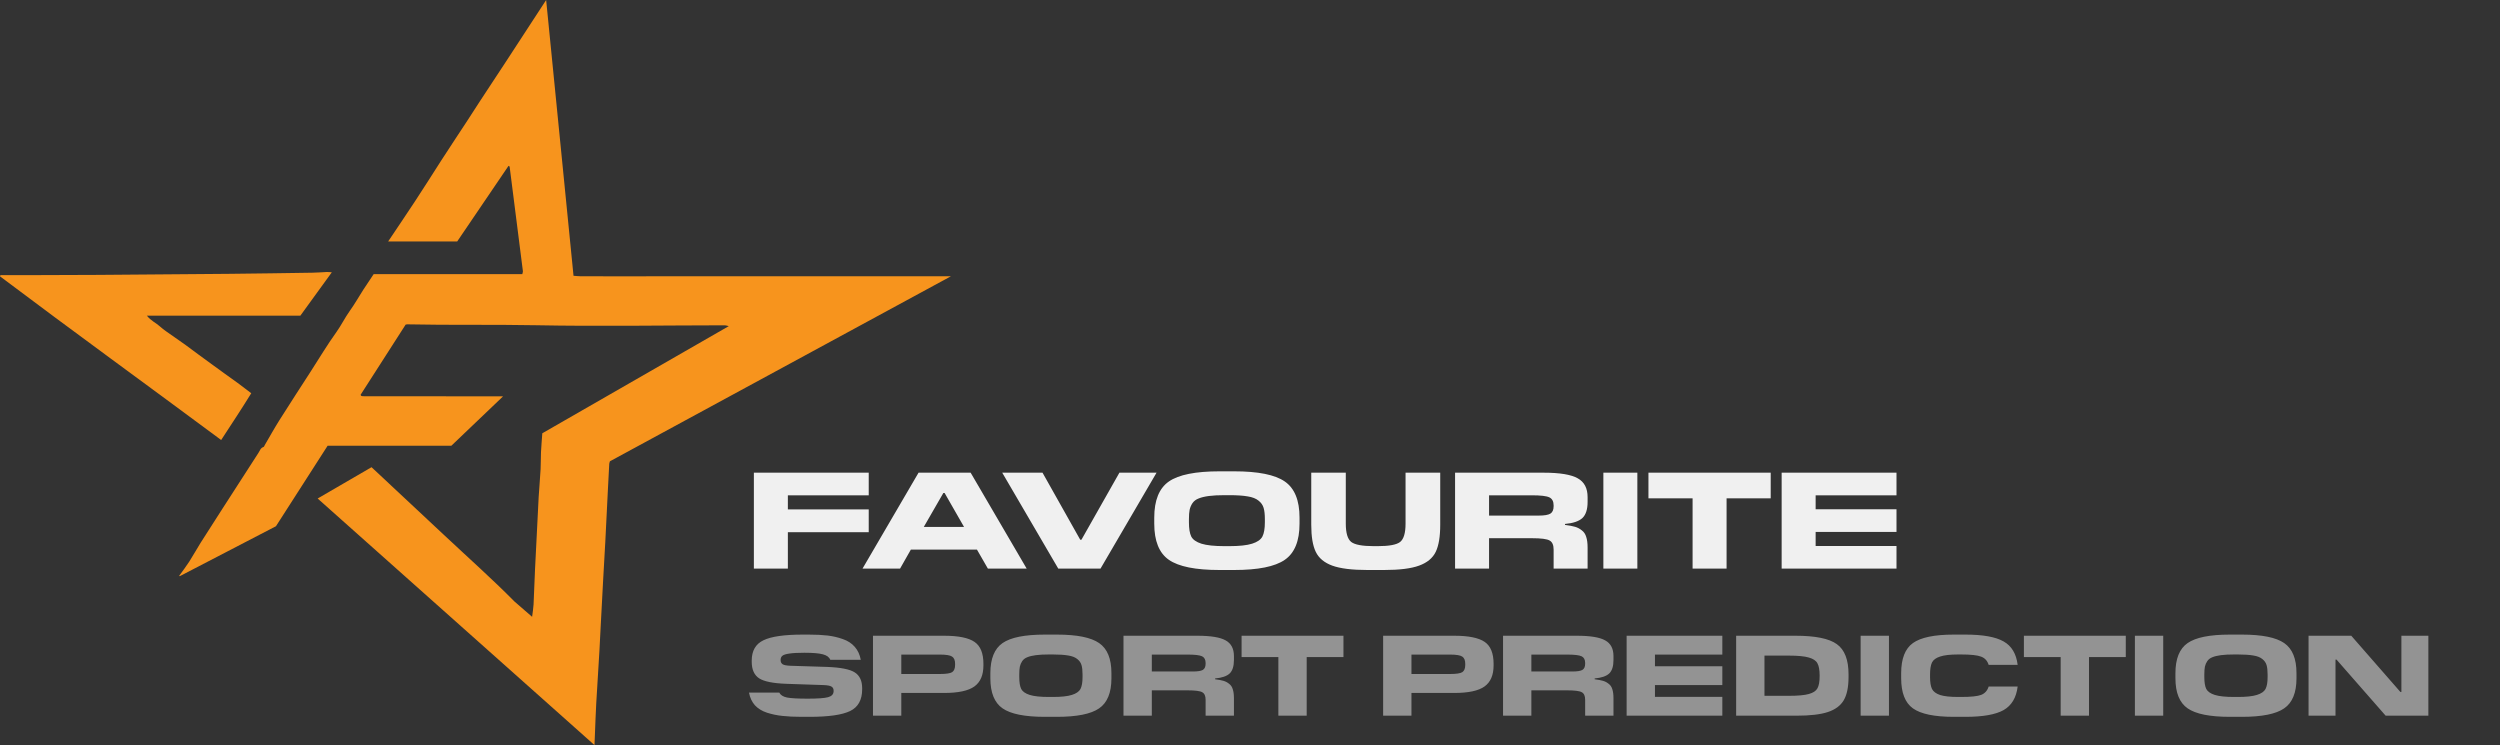 <svg width="255" height="76" viewBox="0 0 255 76" fill="none" xmlns="http://www.w3.org/2000/svg">
<rect x="0" y="0" width="255" height="76" fill="#333333" stroke="none"/>
<g clip-path="url(#clip0_1036_133)">
<path d="M97 28.177C85.313 34.518 73.751 40.792 62.21 47.053C62.179 47.173 62.146 47.246 62.143 47.32C62.092 48.241 62.045 49.161 61.999 50.082C61.914 51.807 61.832 53.533 61.741 55.259C61.672 56.582 61.589 57.904 61.517 59.228C61.431 60.799 61.351 62.371 61.267 63.944C61.225 64.749 61.192 65.555 61.143 66.359C61.036 68.159 60.916 69.959 60.816 71.758C60.753 72.89 60.719 74.022 60.672 75.154C60.662 75.395 60.652 75.638 60.637 75.999C51.17 67.567 41.802 59.223 32.4 50.848C34.25 49.773 36.048 48.729 37.896 47.654C40.359 49.957 42.812 52.244 45.258 54.538C47.705 56.836 50.221 59.067 52.461 61.341C53.118 61.912 53.658 62.379 54.275 62.916C54.333 62.439 54.404 62.05 54.423 61.66C54.482 60.471 54.516 59.281 54.572 58.091C54.651 56.404 54.742 54.716 54.827 53.028C54.866 52.261 54.895 51.494 54.942 50.728C55.002 49.77 55.086 48.814 55.141 47.856C55.173 47.281 55.155 46.703 55.181 46.127C55.212 45.496 55.268 44.865 55.315 44.194C61.623 40.569 67.932 36.944 74.336 33.266C74.139 33.222 74.039 33.181 73.937 33.181C67.51 33.188 61.081 33.299 54.656 33.174C50.28 33.089 45.906 33.177 41.532 33.082C41.493 33.082 41.453 33.095 41.375 33.109C39.848 35.487 38.309 37.888 36.78 40.269C36.808 40.325 36.814 40.343 36.826 40.357C36.838 40.371 36.855 40.387 36.872 40.391C36.91 40.402 36.95 40.409 36.99 40.411C37.05 40.416 37.11 40.418 37.171 40.418C41.87 40.42 46.571 40.422 51.271 40.426C51.288 40.426 51.306 40.442 51.301 40.44C49.578 42.085 47.849 43.736 46.036 45.467H33.416C31.655 48.212 29.903 50.94 28.147 53.676C24.877 55.374 21.603 57.074 18.33 58.773C18.312 58.758 18.294 58.744 18.277 58.729C18.619 58.253 18.98 57.789 19.295 57.299C19.703 56.663 20.062 56 20.465 55.362C21.179 54.228 21.907 53.103 22.632 51.976C23.874 50.046 25.117 48.116 26.364 46.19C26.506 45.97 26.575 45.688 26.884 45.588C26.941 45.57 26.967 45.464 27.006 45.397C27.505 44.546 27.982 43.681 28.509 42.846C29.555 41.186 30.629 39.542 31.692 37.893C32.556 36.552 33.374 35.182 34.305 33.885C34.81 33.182 35.177 32.411 35.679 31.71C36.179 31.016 36.597 30.267 37.06 29.549C37.396 29.026 37.747 28.514 38.114 27.962C43.165 27.961 48.217 27.967 53.275 27.96C53.308 27.812 53.346 27.737 53.337 27.668C52.889 24.11 52.438 20.552 51.982 16.995C51.979 16.971 51.925 16.952 51.871 16.915C50.127 19.483 48.384 22.051 46.636 24.627H39.593C40.522 23.239 41.428 21.907 42.312 20.56C43.206 19.196 44.082 17.822 44.957 16.447C45.83 15.076 46.746 13.733 47.63 12.368C48.513 11.003 49.394 9.636 50.296 8.282C51.201 6.92 52.089 5.549 52.982 4.181C53.873 2.816 54.763 1.451 55.707 0.003C56.642 9.427 57.567 18.751 58.499 28.131C58.766 28.149 58.978 28.176 59.191 28.177C60.034 28.183 60.878 28.183 61.722 28.183C73.334 28.183 84.945 28.18 96.556 28.179C96.654 28.179 96.753 28.179 97 28.179V28.177Z" fill="#F7941D"/>
<path d="M0.045 28.065C0.986 28.065 1.929 28.067 2.87 28.065C5.259 28.058 7.649 28.055 10.039 28.039C14.495 28.007 18.951 27.974 23.407 27.931C26.238 27.904 29.067 27.859 31.897 27.815C32.378 27.808 32.858 27.764 33.337 27.744C33.472 27.739 33.61 27.759 33.846 27.774C32.756 29.276 31.71 30.72 30.636 32.199H14.983C15.395 32.724 15.92 32.938 16.309 33.294C16.709 33.662 17.184 33.954 17.631 34.275C18.065 34.585 18.508 34.884 18.939 35.196C19.387 35.52 19.826 35.855 20.271 36.183C20.716 36.511 21.164 36.836 21.611 37.161C22.059 37.487 22.506 37.813 22.954 38.136C23.386 38.448 23.823 38.753 24.252 39.068C24.696 39.396 25.132 39.733 25.629 40.109C24.645 41.709 23.608 43.269 22.559 44.881C15.028 39.29 7.46 33.804 0 28.187C0.014 28.147 0.03 28.105 0.045 28.065Z" fill="#F7941D"/>
</g>
<path d="M80.362 54.281V58H76.895V48.214H88.61V50.521H80.362V51.961H88.61V54.281H80.362ZM99.005 48.214L104.722 58H100.766L99.648 56.057H92.909L91.805 58H87.975L93.692 48.214H99.005ZM96.349 50.283H96.223L94.224 53.75H98.334L96.349 50.283ZM117.968 48.214L112.251 58H107.945L102.227 48.214H106.337L110.182 55.05H110.308L114.18 48.214H117.968ZM125.884 58.14H124.388C121.947 58.14 120.227 57.795 119.23 57.105C118.233 56.416 117.734 55.185 117.734 53.415V52.8C117.734 51.029 118.233 49.799 119.23 49.109C120.227 48.419 121.947 48.075 124.388 48.075H125.884C128.326 48.075 130.045 48.419 131.043 49.109C132.049 49.799 132.552 51.029 132.552 52.8V53.415C132.552 55.185 132.049 56.416 131.043 57.105C130.045 57.795 128.326 58.14 125.884 58.14ZM124.906 55.707H125.367C126.411 55.707 127.194 55.623 127.716 55.456C128.247 55.288 128.596 55.046 128.764 54.729C128.932 54.403 129.016 53.918 129.016 53.275V52.953C129.016 52.469 128.974 52.087 128.89 51.807C128.806 51.518 128.634 51.271 128.373 51.066C128.112 50.852 127.743 50.707 127.268 50.633C126.793 50.549 126.159 50.507 125.367 50.507H124.906C124.272 50.507 123.741 50.535 123.312 50.591C122.883 50.647 122.534 50.731 122.263 50.843C121.993 50.945 121.784 51.103 121.634 51.318C121.495 51.523 121.397 51.751 121.341 52.003C121.294 52.245 121.271 52.562 121.271 52.953V53.275C121.271 53.918 121.35 54.403 121.509 54.729C121.676 55.046 122.021 55.288 122.543 55.456C123.074 55.623 123.862 55.707 124.906 55.707ZM141.172 58.14H139.48C137.905 58.14 136.707 57.991 135.887 57.692C135.077 57.394 134.517 56.928 134.21 56.294C133.902 55.661 133.748 54.738 133.748 53.526V48.214H137.271V53.415C137.271 54.356 137.453 54.976 137.817 55.274C138.189 55.563 138.958 55.707 140.123 55.707H140.529C141.694 55.707 142.458 55.563 142.821 55.274C143.185 54.976 143.366 54.356 143.366 53.415V48.214H146.903V53.526C146.903 54.738 146.749 55.661 146.442 56.294C146.134 56.928 145.571 57.394 144.75 57.692C143.94 57.991 142.747 58.14 141.172 58.14ZM151.884 54.897V58H148.417V48.214H157.448C159.098 48.214 160.258 48.405 160.929 48.788C161.6 49.16 161.935 49.799 161.935 50.703V51.192C161.935 51.956 161.758 52.506 161.404 52.842C161.05 53.168 160.458 53.368 159.629 53.443V53.541C160.067 53.596 160.412 53.662 160.663 53.736C160.915 53.811 161.143 53.932 161.348 54.1C161.563 54.258 161.712 54.482 161.796 54.771C161.889 55.05 161.935 55.414 161.935 55.861V58H158.469V56.057C158.469 55.591 158.333 55.283 158.063 55.134C157.802 54.976 157.196 54.897 156.246 54.897H151.884ZM156.246 50.521H151.884V52.59H156.945C157.513 52.59 157.909 52.525 158.133 52.394C158.357 52.254 158.469 52.003 158.469 51.639V51.555C158.469 51.145 158.324 50.87 158.035 50.731C157.746 50.591 157.15 50.521 156.246 50.521ZM167.01 48.214V58H163.544V48.214H167.01ZM176.111 50.828V58H172.644V50.828H168.142V48.214H180.612V50.828H176.111ZM193.443 55.693V58H181.728V48.214H193.443V50.521H185.195V51.947H193.443V54.254H185.195V55.693H193.443Z" fill="#F0F0F0"/>
<path d="M82.582 73.117H81.755C80.994 73.117 80.345 73.085 79.809 73.023C79.274 72.969 78.749 72.86 78.237 72.697C77.724 72.526 77.312 72.274 77.002 71.94C76.699 71.598 76.497 71.167 76.396 70.647H79.495C79.611 70.895 79.872 71.062 80.275 71.148C80.679 71.225 81.378 71.264 82.372 71.264C83.405 71.264 84.104 71.214 84.469 71.113C84.834 71.012 85.021 70.81 85.028 70.507V70.449C85.028 70.255 84.955 70.115 84.807 70.029C84.667 69.944 84.403 69.893 84.015 69.878L80.24 69.75C78.874 69.703 77.938 69.517 77.433 69.191C76.928 68.857 76.676 68.293 76.676 67.501V67.385C76.676 66.383 77.072 65.692 77.864 65.311C78.656 64.923 80 64.729 81.895 64.729H82.477C83.223 64.729 83.864 64.76 84.399 64.822C84.935 64.884 85.456 65.004 85.96 65.183C86.465 65.354 86.873 65.618 87.184 65.975C87.494 66.325 87.7 66.767 87.801 67.303H84.691C84.582 67.031 84.333 66.845 83.945 66.744C83.557 66.635 82.924 66.581 82.046 66.581C81.386 66.581 80.877 66.608 80.52 66.663C80.171 66.709 79.934 66.783 79.809 66.884C79.685 66.985 79.623 67.125 79.623 67.303V67.327C79.623 67.521 79.693 67.665 79.833 67.758C79.972 67.843 80.24 67.894 80.637 67.909L84.376 68.026C85.751 68.08 86.687 68.266 87.184 68.585C87.689 68.903 87.941 69.443 87.941 70.204V70.297C87.941 71.385 87.533 72.126 86.718 72.522C85.902 72.918 84.524 73.117 82.582 73.117ZM91.933 70.682V73H89.044V64.845H96.29C97.758 64.845 98.794 65.055 99.4 65.474C100.006 65.886 100.309 66.632 100.309 67.711V67.874C100.309 68.861 100.002 69.575 99.389 70.018C98.775 70.46 97.742 70.682 96.29 70.682H91.933ZM95.847 66.767H91.933V68.748H95.859C96.496 68.748 96.915 68.686 97.117 68.561C97.319 68.43 97.42 68.181 97.42 67.816V67.711C97.42 67.346 97.315 67.097 97.105 66.966C96.903 66.833 96.484 66.767 95.847 66.767ZM107.809 73.117H106.563C104.528 73.117 103.095 72.829 102.264 72.254C101.433 71.68 101.017 70.654 101.017 69.179V68.666C101.017 67.191 101.433 66.165 102.264 65.591C103.095 65.016 104.528 64.729 106.563 64.729H107.809C109.844 64.729 111.277 65.016 112.108 65.591C112.947 66.165 113.366 67.191 113.366 68.666V69.179C113.366 70.654 112.947 71.68 112.108 72.254C111.277 72.829 109.844 73.117 107.809 73.117ZM106.994 71.09H107.378C108.248 71.09 108.9 71.02 109.335 70.88C109.778 70.74 110.069 70.538 110.209 70.274C110.349 70.002 110.419 69.598 110.419 69.062V68.794C110.419 68.391 110.384 68.072 110.314 67.839C110.244 67.598 110.1 67.393 109.883 67.222C109.665 67.043 109.358 66.923 108.962 66.861C108.566 66.791 108.038 66.756 107.378 66.756H106.994C106.465 66.756 106.023 66.779 105.665 66.826C105.308 66.872 105.017 66.942 104.792 67.035C104.567 67.121 104.392 67.253 104.268 67.431C104.151 67.602 104.069 67.793 104.023 68.002C103.984 68.204 103.965 68.468 103.965 68.794V69.062C103.965 69.598 104.031 70.002 104.163 70.274C104.302 70.538 104.59 70.74 105.025 70.88C105.467 71.02 106.124 71.09 106.994 71.09ZM117.485 70.414V73H114.596V64.845H122.121C123.496 64.845 124.463 65.004 125.022 65.323C125.581 65.633 125.861 66.165 125.861 66.919V67.327C125.861 67.963 125.713 68.422 125.418 68.701C125.123 68.973 124.63 69.14 123.939 69.202V69.284C124.304 69.33 124.591 69.385 124.801 69.447C125.01 69.509 125.201 69.61 125.372 69.75C125.55 69.882 125.674 70.068 125.744 70.309C125.822 70.542 125.861 70.845 125.861 71.218V73H122.972V71.381C122.972 70.992 122.859 70.736 122.634 70.612C122.416 70.48 121.912 70.414 121.119 70.414H117.485ZM121.119 66.767H117.485V68.492H121.702C122.176 68.492 122.506 68.437 122.692 68.329C122.878 68.212 122.972 68.002 122.972 67.699V67.629C122.972 67.288 122.851 67.059 122.611 66.942C122.37 66.826 121.873 66.767 121.119 66.767ZM133.282 67.024V73H130.393V67.024H126.642V64.845H137.033V67.024H133.282ZM143.969 70.682V73H141.08V64.845H148.326C149.794 64.845 150.831 65.055 151.437 65.474C152.043 65.886 152.346 66.632 152.346 67.711V67.874C152.346 68.861 152.039 69.575 151.425 70.018C150.812 70.46 149.779 70.682 148.326 70.682H143.969ZM147.884 66.767H143.969V68.748H147.895C148.532 68.748 148.952 68.686 149.154 68.561C149.355 68.43 149.456 68.181 149.456 67.816V67.711C149.456 67.346 149.352 67.097 149.142 66.966C148.94 66.833 148.521 66.767 147.884 66.767ZM156.199 70.414V73H153.31V64.845H160.836C162.211 64.845 163.177 65.004 163.737 65.323C164.296 65.633 164.575 66.165 164.575 66.919V67.327C164.575 67.963 164.428 68.422 164.133 68.701C163.838 68.973 163.344 69.14 162.653 69.202V69.284C163.018 69.33 163.306 69.385 163.515 69.447C163.725 69.509 163.915 69.61 164.086 69.75C164.265 69.882 164.389 70.068 164.459 70.309C164.537 70.542 164.575 70.845 164.575 71.218V73H161.686V71.381C161.686 70.992 161.574 70.736 161.348 70.612C161.131 70.48 160.626 70.414 159.834 70.414H156.199ZM159.834 66.767H156.199V68.492H160.416C160.89 68.492 161.22 68.437 161.407 68.329C161.593 68.212 161.686 68.002 161.686 67.699V67.629C161.686 67.288 161.566 67.059 161.325 66.942C161.084 66.826 160.587 66.767 159.834 66.767ZM175.678 71.078V73H165.915V64.845H175.678V66.767H168.805V67.956H175.678V69.878H168.805V71.078H175.678ZM188.551 68.783V69.062C188.551 70.08 188.388 70.868 188.061 71.427C187.735 71.979 187.195 72.379 186.442 72.627C185.689 72.876 184.625 73 183.25 73H177.087V64.845H183.134C185.168 64.845 186.578 65.133 187.362 65.707C188.155 66.274 188.551 67.299 188.551 68.783ZM182.469 66.872H179.976V70.973H182.469C183.394 70.973 184.073 70.911 184.508 70.787C184.951 70.662 185.242 70.468 185.382 70.204C185.529 69.94 185.603 69.525 185.603 68.958V68.911C185.603 68.344 185.529 67.928 185.382 67.665C185.242 67.393 184.951 67.195 184.508 67.07C184.065 66.938 183.386 66.872 182.469 66.872ZM192.673 64.845V73H189.784V64.845H192.673ZM200.489 73.117H199.278C197.313 73.117 195.926 72.829 195.119 72.254C194.319 71.68 193.919 70.654 193.919 69.179V68.666C193.919 67.191 194.319 66.165 195.119 65.591C195.926 65.016 197.313 64.729 199.278 64.729H200.489C202.26 64.729 203.553 64.962 204.368 65.428C205.184 65.886 205.662 66.682 205.801 67.816H202.842C202.71 67.397 202.454 67.117 202.073 66.977C201.701 66.83 201.017 66.756 200.023 66.756H199.744C198.92 66.756 198.303 66.826 197.891 66.966C197.48 67.097 197.204 67.299 197.064 67.571C196.932 67.843 196.866 68.251 196.866 68.794V69.062C196.866 69.598 196.932 70.002 197.064 70.274C197.204 70.546 197.48 70.752 197.891 70.891C198.303 71.023 198.92 71.09 199.744 71.09H200.023C201.017 71.09 201.701 71.02 202.073 70.88C202.454 70.732 202.71 70.449 202.842 70.029H205.801C205.662 71.163 205.184 71.963 204.368 72.429C203.553 72.887 202.26 73.117 200.489 73.117ZM213.078 67.024V73H210.188V67.024H206.437V64.845H216.829V67.024H213.078ZM220.648 64.845V73H217.759V64.845H220.648ZM228.686 73.117H227.439C225.404 73.117 223.971 72.829 223.14 72.254C222.309 71.68 221.894 70.654 221.894 69.179V68.666C221.894 67.191 222.309 66.165 223.14 65.591C223.971 65.016 225.404 64.729 227.439 64.729H228.686C230.72 64.729 232.153 65.016 232.984 65.591C233.823 66.165 234.242 67.191 234.242 68.666V69.179C234.242 70.654 233.823 71.68 232.984 72.254C232.153 72.829 230.72 73.117 228.686 73.117ZM227.87 71.09H228.255C229.124 71.09 229.777 71.02 230.212 70.88C230.654 70.74 230.946 70.538 231.085 70.274C231.225 70.002 231.295 69.598 231.295 69.062V68.794C231.295 68.391 231.26 68.072 231.19 67.839C231.12 67.598 230.977 67.393 230.759 67.222C230.542 67.043 230.235 66.923 229.839 66.861C229.443 66.791 228.915 66.756 228.255 66.756H227.87C227.342 66.756 226.899 66.779 226.542 66.826C226.185 66.872 225.894 66.942 225.668 67.035C225.443 67.121 225.268 67.253 225.144 67.431C225.028 67.602 224.946 67.793 224.899 68.002C224.861 68.204 224.841 68.468 224.841 68.794V69.062C224.841 69.598 224.907 70.002 225.039 70.274C225.179 70.538 225.466 70.74 225.901 70.88C226.344 71.02 227 71.09 227.87 71.09ZM247.693 64.845V73H243.336L238.326 67.28H238.221V73H235.472V64.845H239.829L244.838 70.577H244.943V64.845H247.693Z" fill="#939393"/>
<defs>
<clipPath id="clip0_1036_133">
<rect width="97" height="76" fill="white"/>
</clipPath>
</defs>
</svg>
